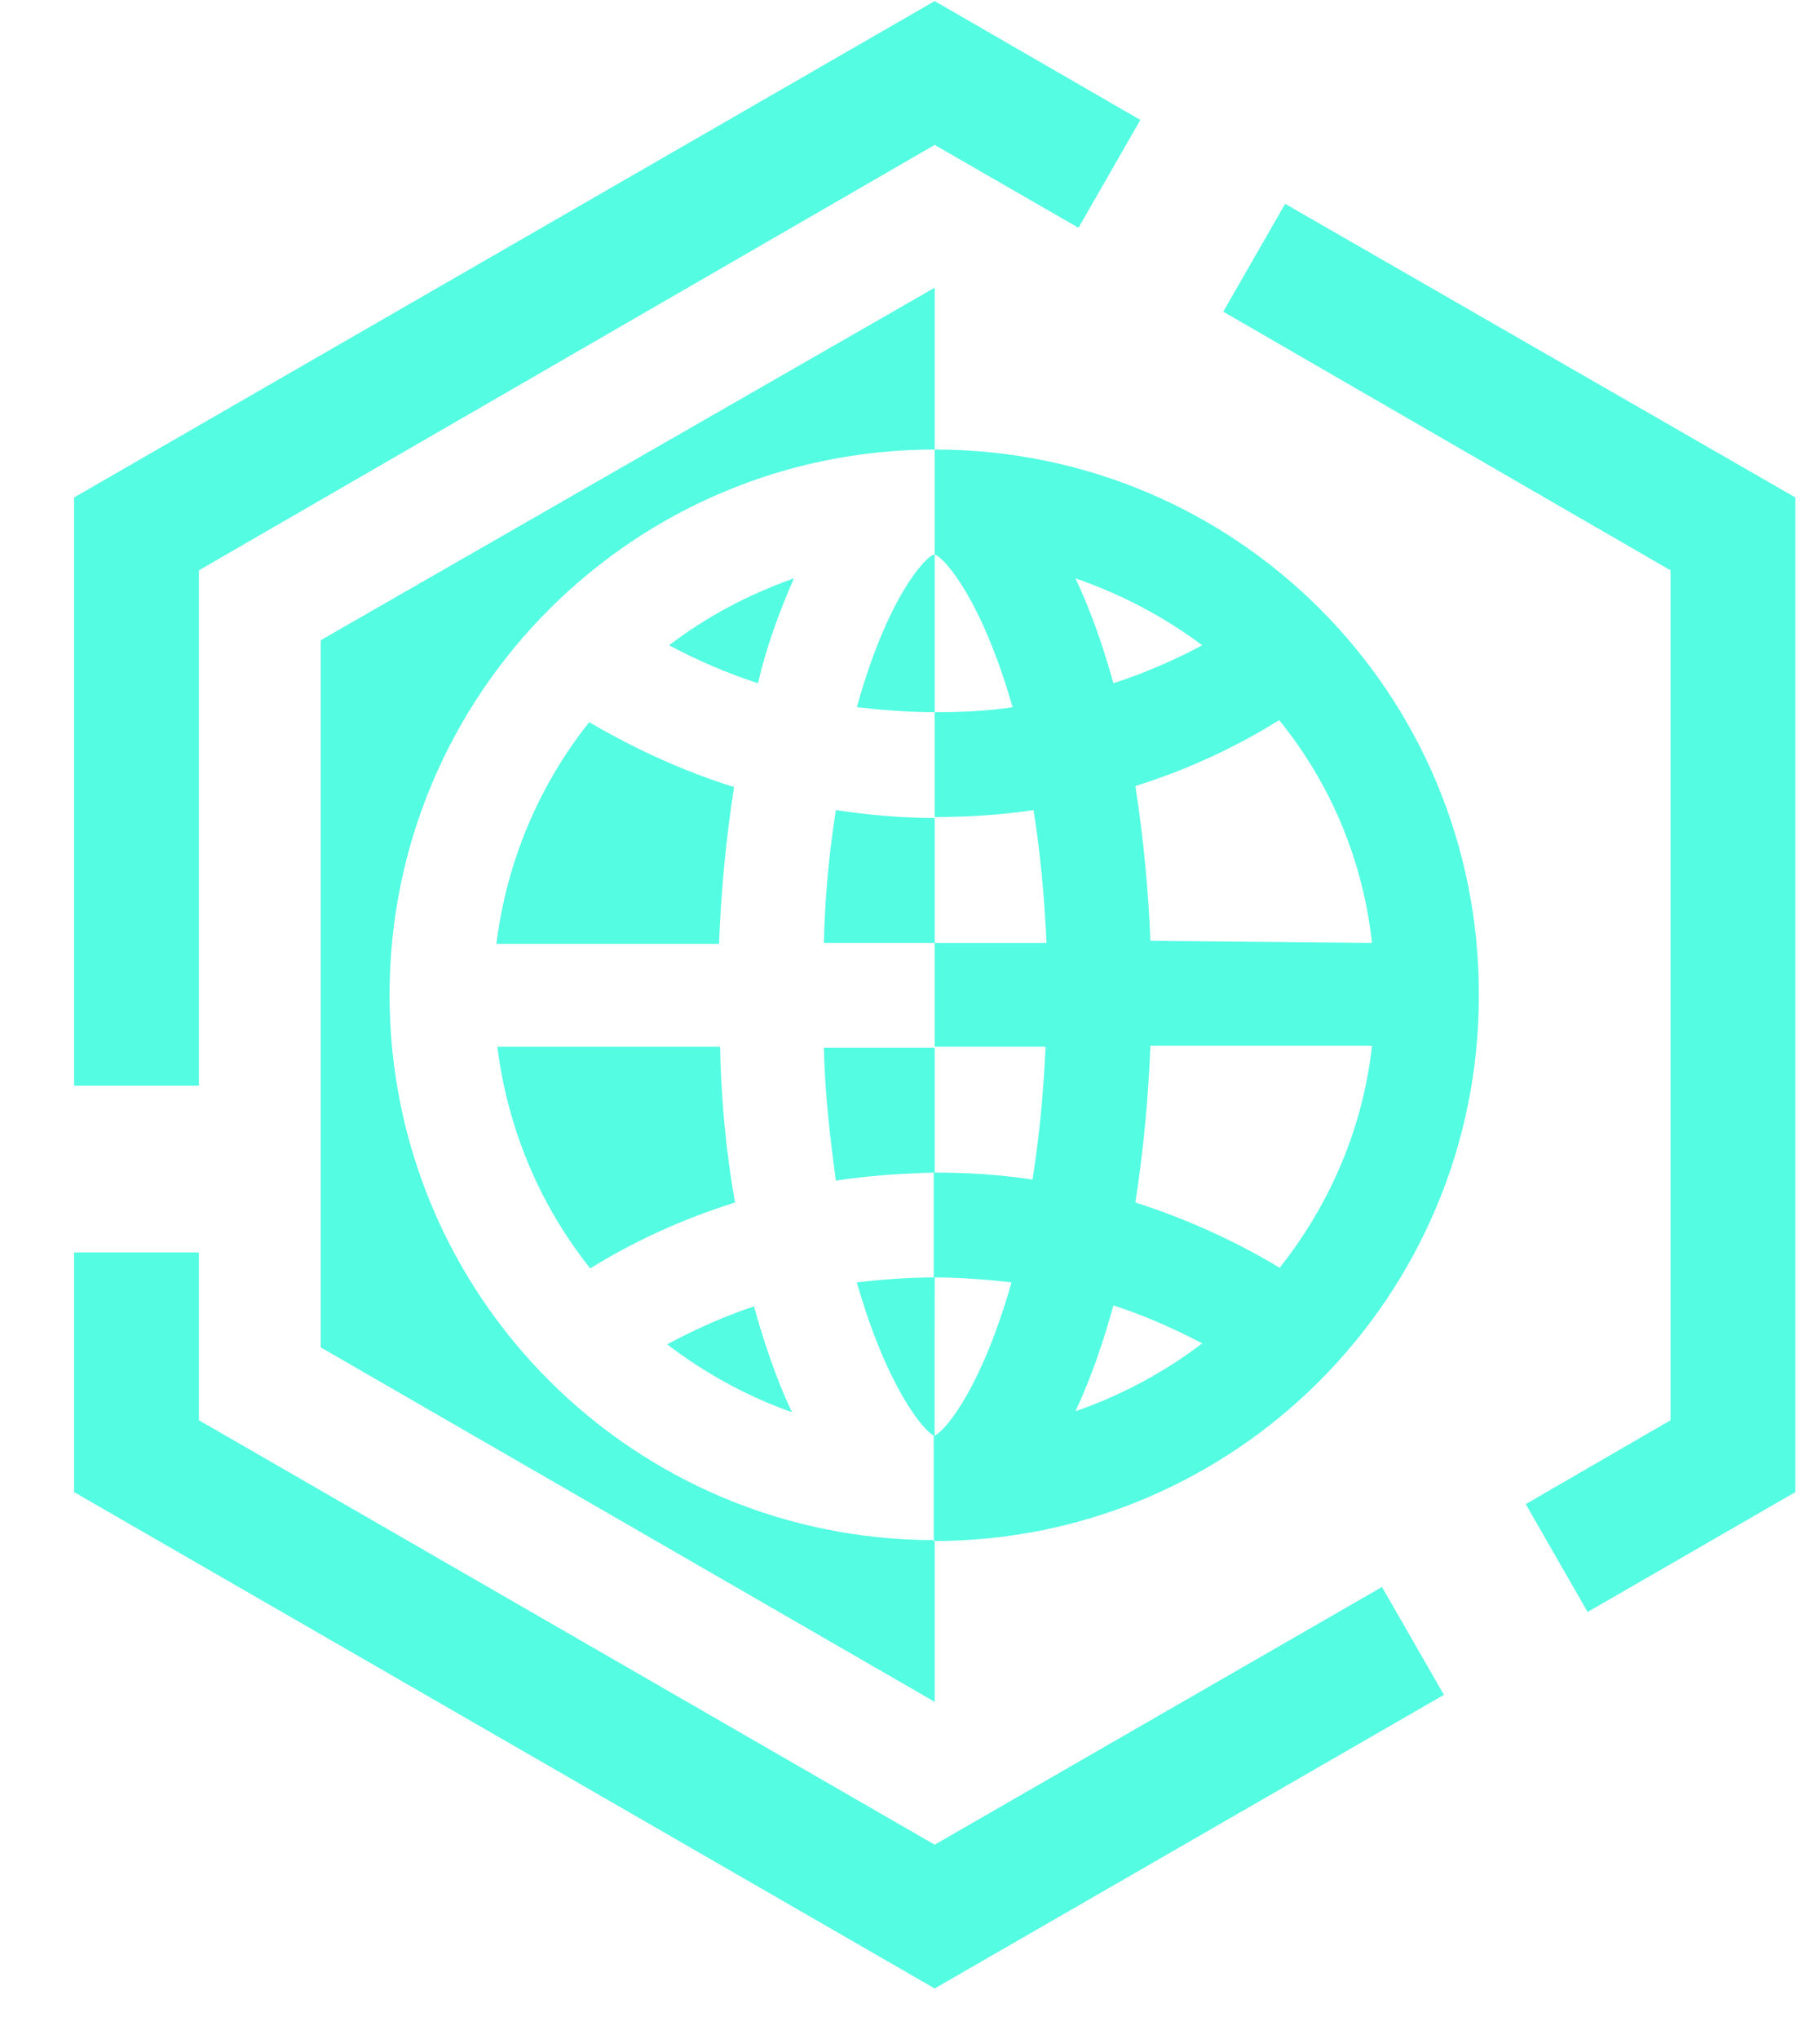 <?xml version="1.0" encoding="UTF-8"?>
<svg width="25px" height="28px" viewBox="0 0 25 28" version="1.1" xmlns="http://www.w3.org/2000/svg" xmlns:xlink="http://www.w3.org/1999/xlink">
    <title>微服务网关</title>
    <g id="页面-1" stroke="none" stroke-width="1" fill="none" fill-rule="evenodd">
        <path d="M2.732,17.199 L2.732,19.503 L12.839,25.332 L18.983,21.793 L19.834,23.274 L12.839,27.306 L1.018,20.49 L1.018,17.199 L2.732,17.199 Z M12.839,3.951 L12.839,6.173 C8.711,6.173 5.351,9.519 5.351,13.661 C5.351,17.802 8.698,21.149 12.839,21.149 L12.826,21.148 L12.826,21.162 L12.839,21.162 L12.839,23.37 L4.405,18.502 L4.405,8.792 L12.839,3.951 Z M17.653,2.799 L24.661,6.831 L24.661,20.49 L21.808,22.136 L20.958,20.655 L22.947,19.503 L22.947,7.832 L16.803,4.28 L17.653,2.799 Z M12.839,6.173 C16.981,6.173 20.327,9.519 20.314,13.674 C20.314,17.802 16.967,21.162 12.826,21.162 L12.839,21.162 L12.839,21.149 L12.826,21.148 L12.826,19.722 C12.828,19.722 12.83,19.721 12.832,19.719 C12.676,19.639 12.176,19.033 11.77,17.61 C12.126,17.569 12.483,17.542 12.839,17.542 L12.833,17.541 L12.826,17.542 L12.826,16.102 C12.378,16.116 11.93,16.144 11.482,16.212 C11.399,15.608 11.331,15.005 11.317,14.388 L11.317,14.388 L12.839,14.388 L12.839,16.102 C12.838,16.102 12.837,16.102 12.835,16.102 C13.284,16.102 13.734,16.13 14.183,16.198 C14.279,15.594 14.334,14.991 14.362,14.374 L14.362,14.374 L12.839,14.374 L12.839,12.948 L14.375,12.948 C14.348,12.344 14.293,11.727 14.197,11.124 C13.744,11.192 13.292,11.22 12.839,11.22 L12.839,11.22 L12.839,9.78 C13.196,9.78 13.552,9.766 13.909,9.711 C13.498,8.271 12.99,7.668 12.839,7.613 L12.839,7.613 Z M12.839,17.542 L12.838,19.717 C13.014,19.624 13.494,19.016 13.895,17.61 C13.539,17.569 13.182,17.542 12.826,17.542 L12.839,17.542 Z M10.357,17.94 C10.494,18.433 10.659,18.927 10.878,19.393 C10.261,19.174 9.685,18.858 9.164,18.461 C9.548,18.255 9.946,18.077 10.357,17.94 Z M15.294,17.926 C15.157,18.42 14.992,18.913 14.773,19.38 C15.404,19.16 15.994,18.845 16.515,18.447 C16.117,18.241 15.719,18.063 15.294,17.926 Z M18.846,14.36 L15.802,14.36 C15.774,15.087 15.706,15.8 15.596,16.513 C16.282,16.733 16.954,17.034 17.571,17.405 L17.571,17.405 L17.571,17.418 C18.27,16.541 18.723,15.485 18.846,14.36 L18.846,14.36 Z M9.891,14.374 C9.904,15.087 9.973,15.814 10.096,16.513 C9.397,16.733 8.725,17.034 8.108,17.418 C7.408,16.541 6.97,15.485 6.832,14.374 L6.832,14.374 Z M12.839,0.015 L15.664,1.647 L14.814,3.128 L12.839,1.99 L2.732,7.832 L2.732,14.909 L1.018,14.909 L1.018,6.831 L12.839,0.015 Z M8.094,9.917 C8.725,10.287 9.383,10.589 10.083,10.808 C9.973,11.521 9.904,12.234 9.877,12.961 L9.877,12.961 L6.819,12.961 C6.956,11.85 7.395,10.794 8.094,9.917 Z M17.571,9.889 C16.954,10.273 16.295,10.575 15.596,10.794 C15.706,11.508 15.774,12.207 15.802,12.92 L15.802,12.92 L18.846,12.948 C18.723,11.823 18.284,10.767 17.571,9.889 Z M11.482,11.124 C11.934,11.192 12.387,11.233 12.839,11.233 L12.839,11.233 L12.839,12.948 L11.317,12.948 C11.331,12.344 11.386,11.727 11.482,11.124 Z M12.839,7.613 L12.839,9.78 C12.483,9.78 12.126,9.752 11.77,9.711 C12.181,8.23 12.702,7.64 12.839,7.613 L12.839,7.613 Z M14.773,7.942 C14.992,8.408 15.157,8.888 15.294,9.382 C15.719,9.245 16.131,9.066 16.515,8.861 C15.98,8.463 15.404,8.161 14.773,7.942 Z M10.906,7.942 C10.7,8.408 10.522,8.902 10.412,9.382 C9.987,9.245 9.575,9.066 9.191,8.861 C9.712,8.463 10.288,8.161 10.906,7.942 Z" id="微服务网关" fill="#54FCE2" fill-rule="nonzero"></path>
    </g>
</svg>